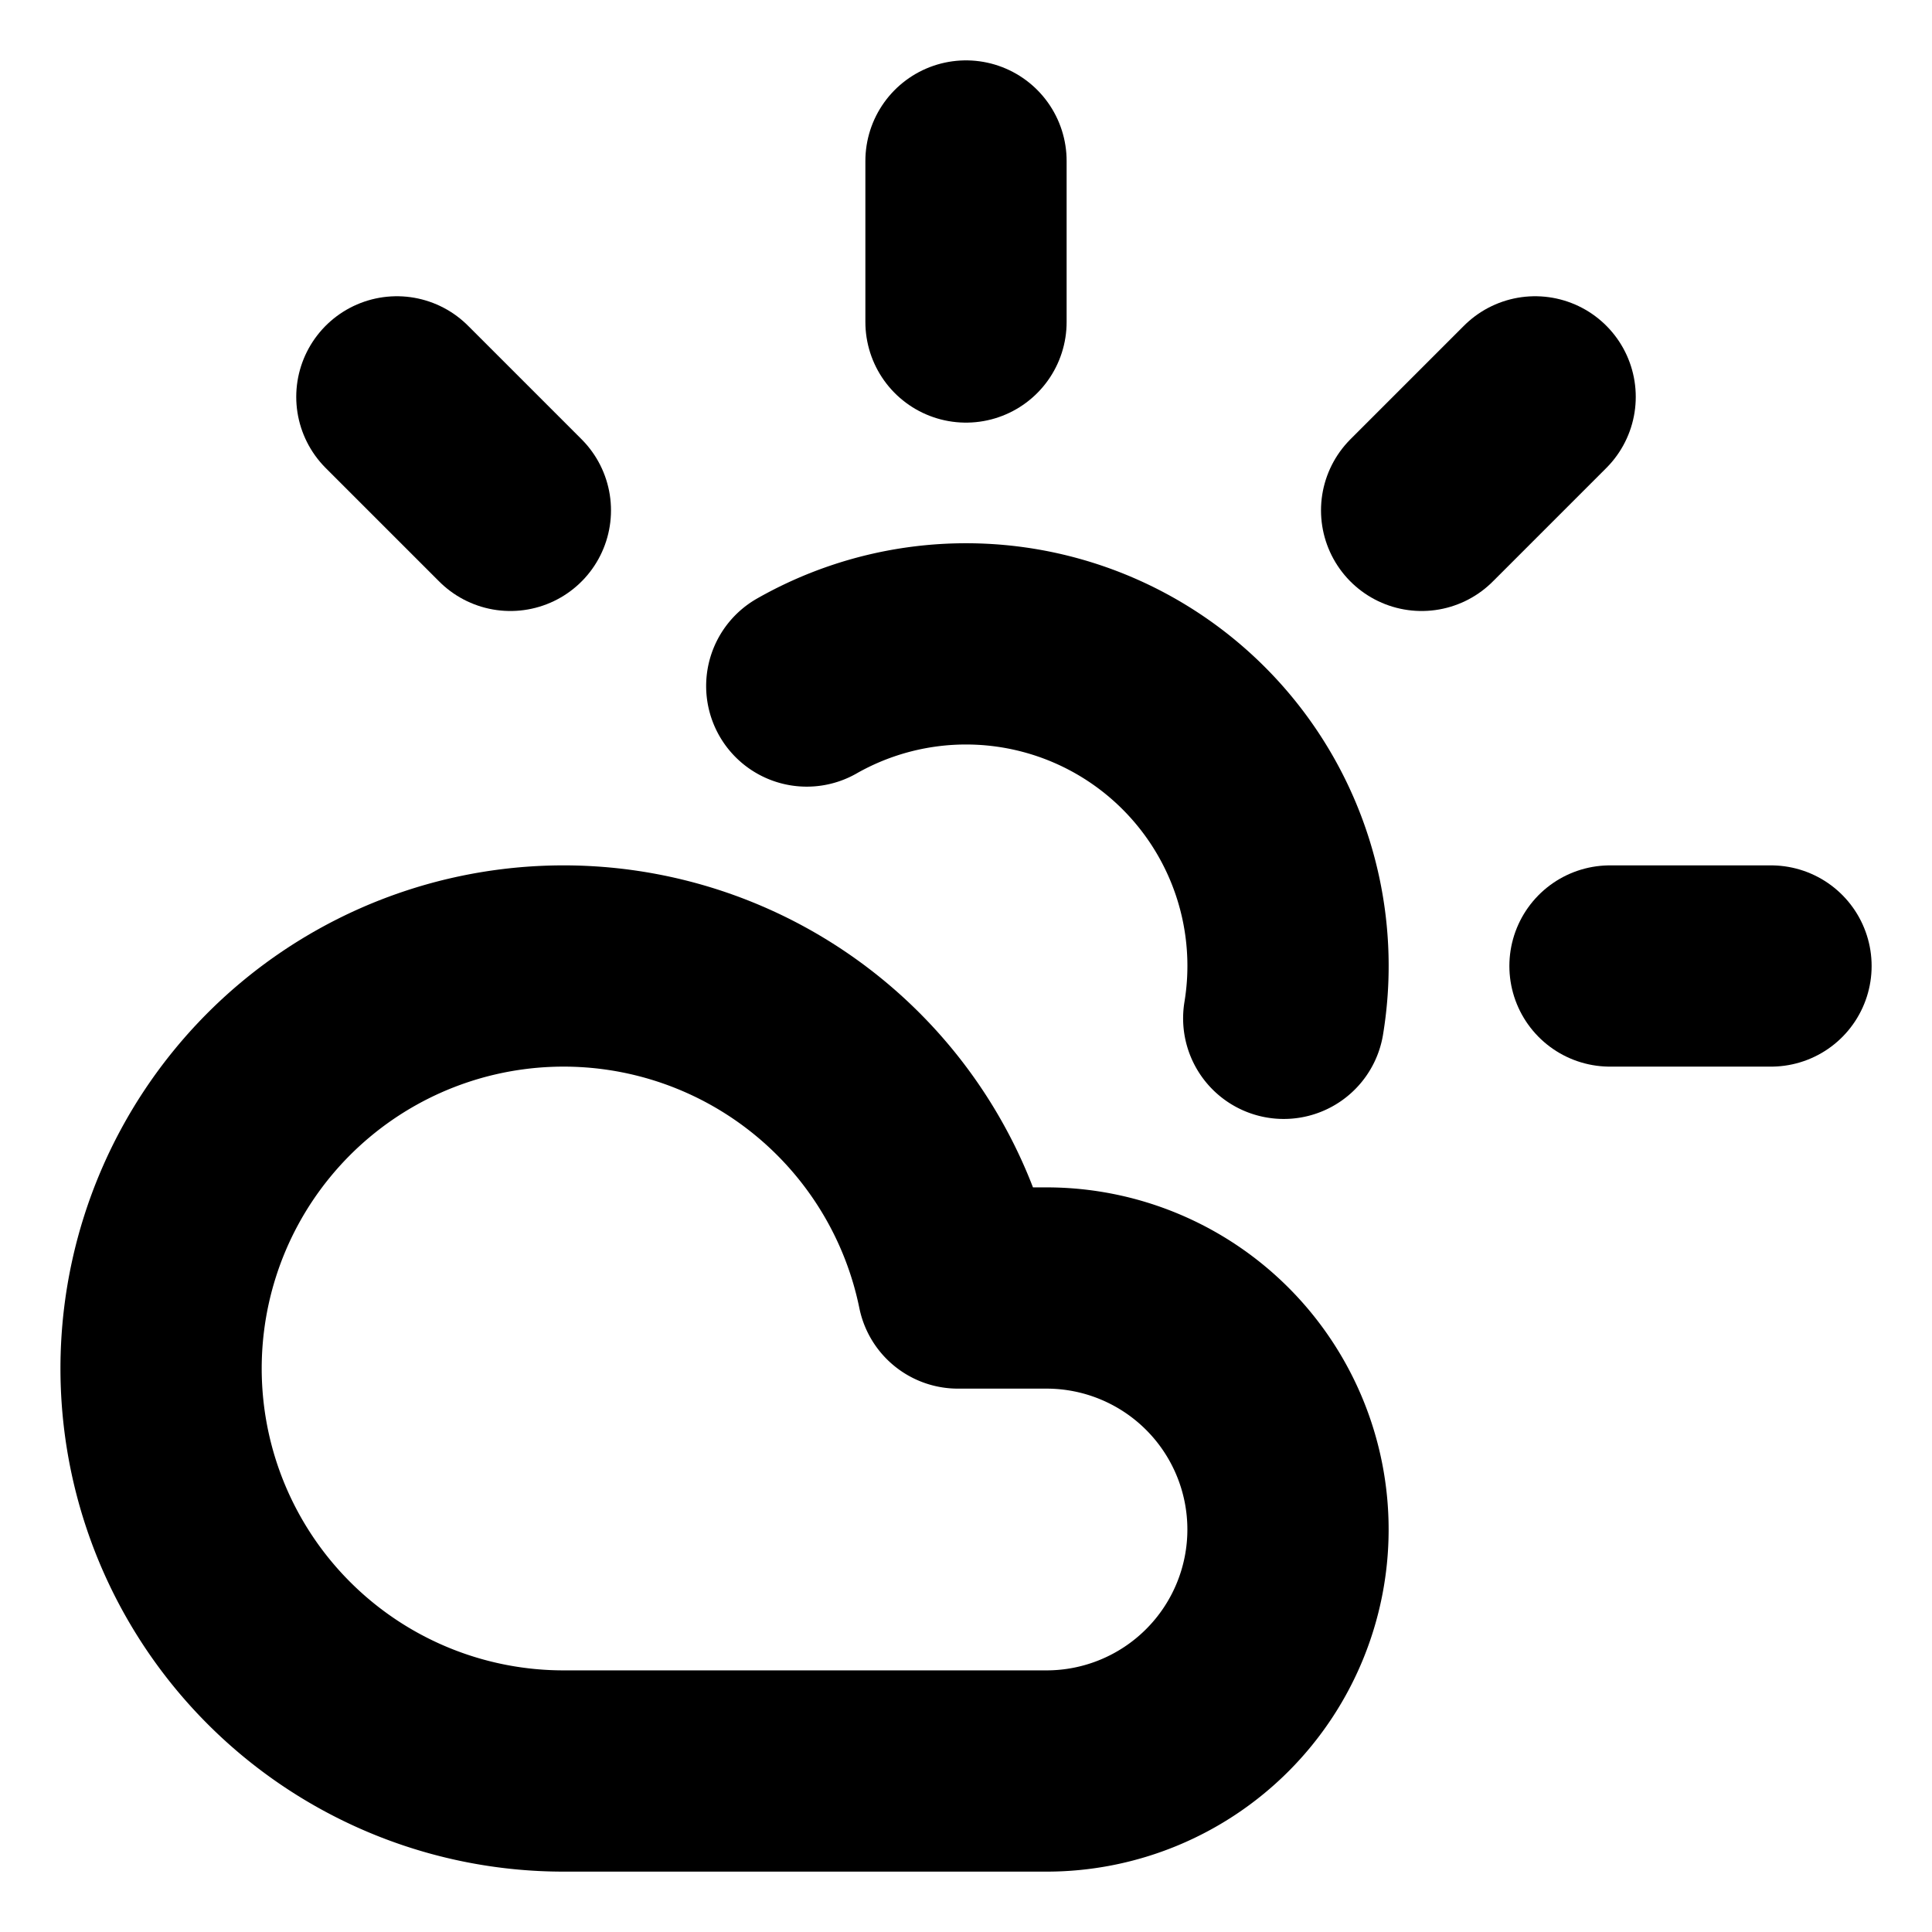 <?xml version="1.0"?>
<svg xmlns="http://www.w3.org/2000/svg" width="24" height="24" viewBox="0 0 24 24" fill="none" stroke="currentColor" stroke-width="2.500" stroke-linecap="round" stroke-linejoin="round">
  <path d="M12 2v2"/>
  <path d="m4.93 4.93 1.41 1.41"/>
  <path d="M20 12h2"/>
  <path d="m19.07 4.93-1.41 1.41"/>
  <path d="M15.947 12.65a4 4 0 0 0-5.925-4.128"/>
  <path d="M13 22H7a5 5 0 1 1 4.9-6H13a3 3 0 0 1 0 6Z"/>
</svg>
